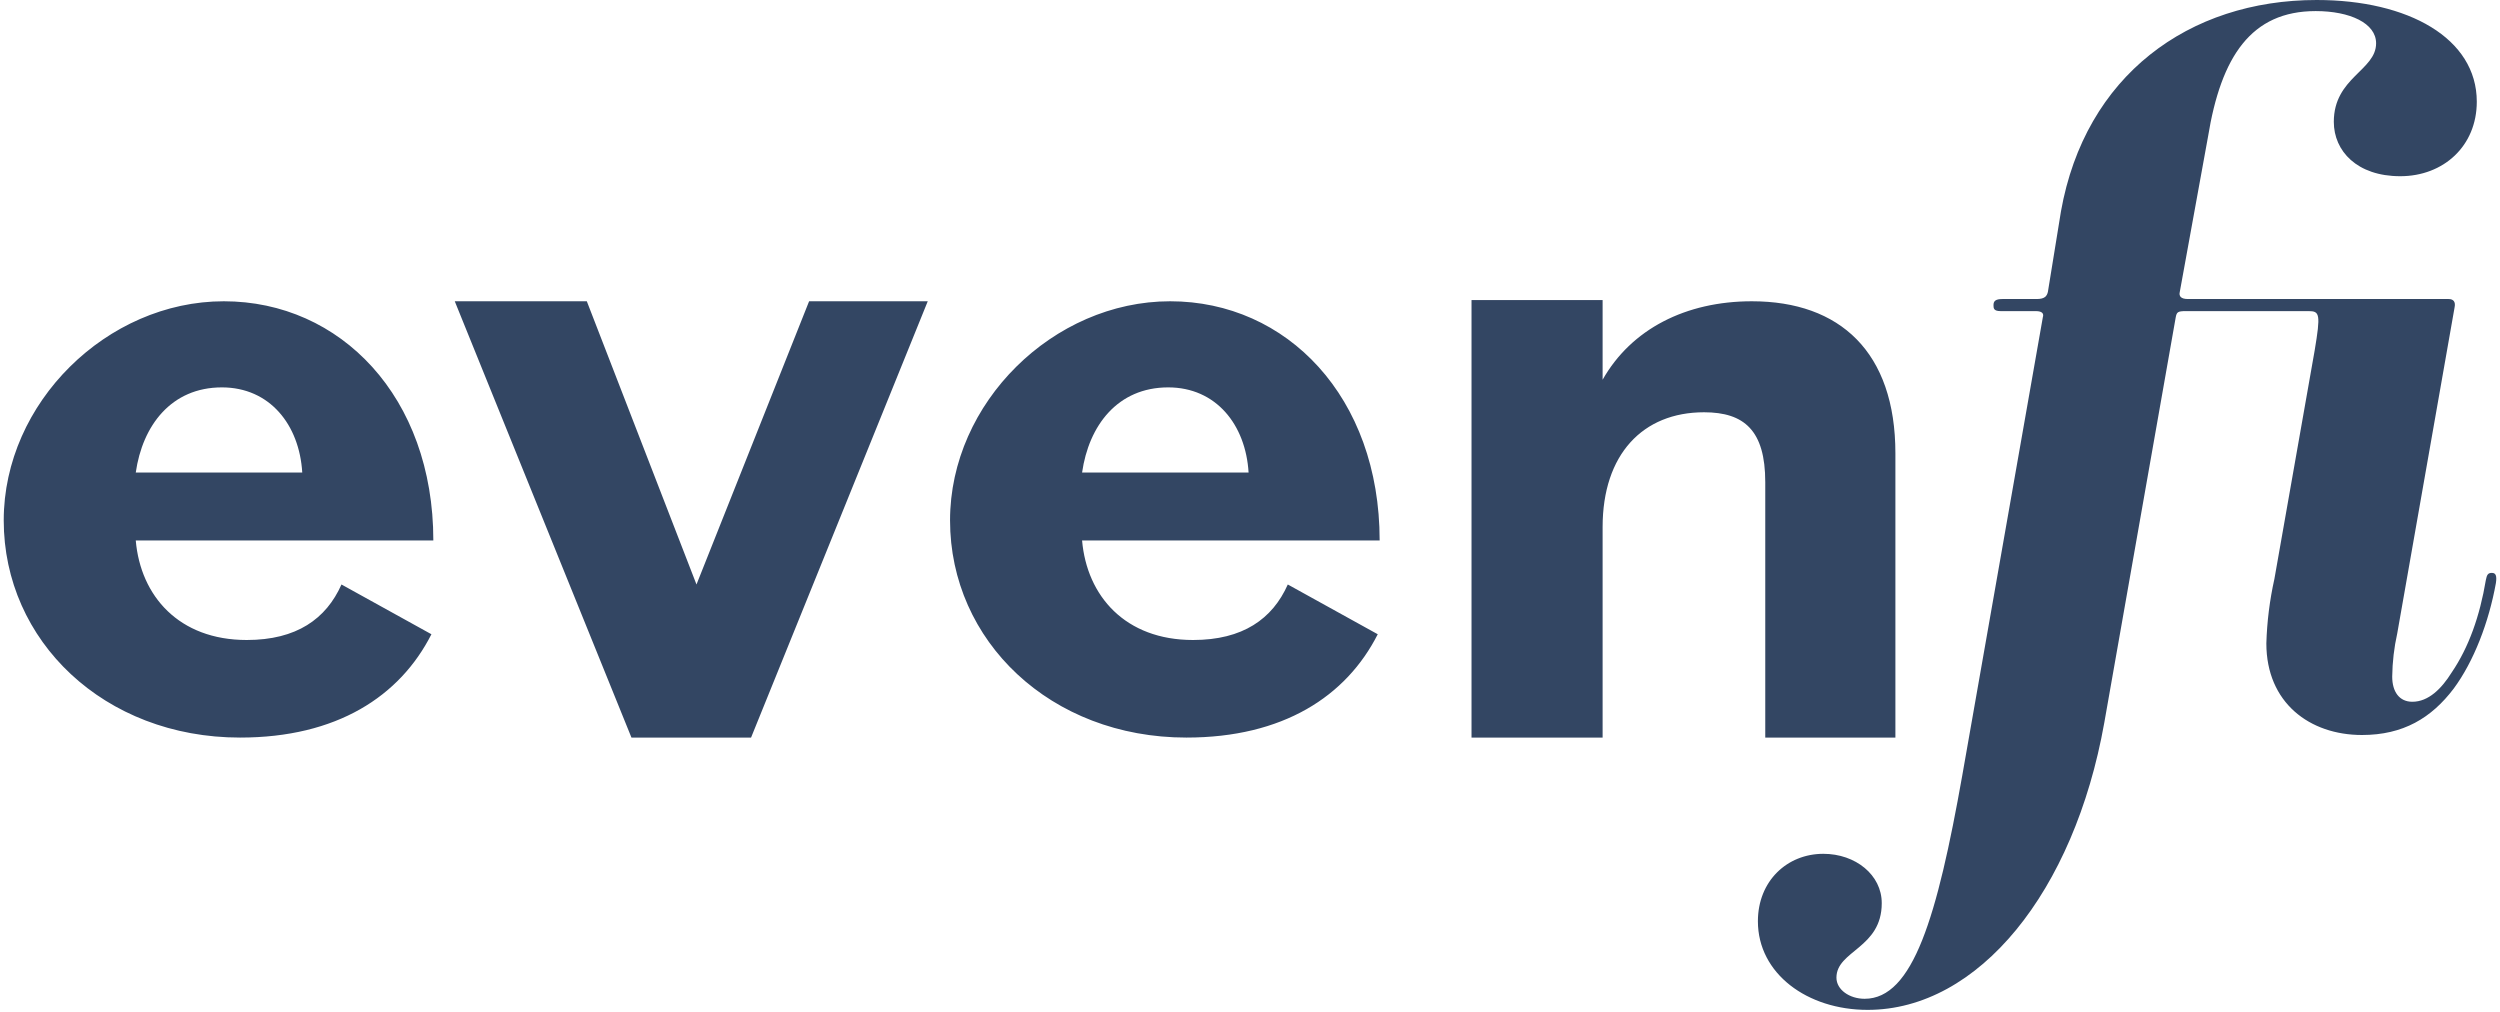 <svg width="200" height="81" viewBox="0 0 200 81" fill="none" xmlns="http://www.w3.org/2000/svg">
<g clip-path="url(#clip0_33542_1469)">
<path d="M17.904 24.102C8.565 24.102 0.298 32.215 0.298 41.631C0.298 51.276 8.335 59.006 19.205 59.006C26.936 59.006 31.988 55.716 34.514 50.74L27.318 46.759C26.093 49.515 23.721 51.2 19.74 51.2C14.306 51.2 11.245 47.678 10.861 43.238H34.667C34.667 31.757 27.242 24.102 17.904 24.102ZM10.861 37.803C11.396 34.053 13.694 30.991 17.751 30.991C21.578 30.991 23.95 33.976 24.18 37.803L10.861 37.803ZM64.728 24.102H74.22L60.085 59.006H50.516L36.381 24.102H46.945L55.719 46.759L64.728 24.102ZM93.61 24.102C84.27 24.102 76.004 32.215 76.004 41.631C76.004 51.276 84.041 59.006 94.911 59.006C102.641 59.006 107.694 55.716 110.22 50.74L103.024 46.759C101.799 49.515 99.427 51.2 95.446 51.2C90.012 51.2 86.95 47.678 86.567 43.238H110.372C110.372 31.757 102.948 24.102 93.61 24.102H93.61ZM86.567 37.803C87.102 34.053 89.4 30.991 93.457 30.991C97.284 30.991 99.656 33.976 99.887 37.803H86.567ZM141.221 38.569C141.221 34.436 139.538 32.982 136.322 32.982C131.423 32.982 128.209 36.349 128.209 42.167V59.006H117.722V24.006H128.209V30.379C130.505 26.322 134.868 24.102 140.15 24.102C147.192 24.102 151.632 28.159 151.632 36.272V59.006H141.221V38.569ZM199.673 46.638C199.11 49.779 197.902 52.919 196.291 55.095C194.518 57.43 192.263 58.8 188.961 58.8C184.772 58.8 181.308 56.222 181.308 51.471C181.359 49.736 181.574 48.01 181.952 46.316L185.174 28.031C185.659 25.131 185.578 24.889 184.692 24.889H174.864C174.22 24.889 174.14 24.97 174.06 25.373L168.34 57.833C165.924 71.365 158.273 80.79 149.411 80.79C144.578 80.79 140.632 77.89 140.632 73.702C140.632 70.48 142.967 68.305 145.867 68.305C148.445 68.305 150.54 69.995 150.54 72.251C150.54 75.876 146.915 76.037 146.915 78.213C146.915 79.179 147.963 79.903 149.17 79.903C153.036 79.903 154.97 73.38 156.984 62.022L163.428 25.373C163.508 25.131 163.428 24.889 162.863 24.889H160.043C159.48 24.889 159.48 24.648 159.48 24.407C159.48 24.084 159.641 23.922 160.206 23.922H162.943C163.588 23.922 163.75 23.681 163.83 23.359L164.876 16.915C166.809 6.042 175.106 0 185.337 0C192.666 0 198.143 3.061 198.143 8.135C198.143 11.679 195.484 14.097 192.022 14.097C188.559 14.097 186.705 12.082 186.705 9.746C186.705 6.202 190.088 5.638 190.088 3.464C190.088 1.853 187.994 0.887 185.256 0.887C180.1 0.887 177.684 4.511 176.638 10.954L174.382 23.359C174.301 23.681 174.462 23.922 175.027 23.922H195.888C196.291 23.922 196.451 24.164 196.371 24.567L191.781 50.664C191.527 51.802 191.392 52.963 191.377 54.128C191.377 55.337 191.94 56.141 192.988 56.141C194.277 56.141 195.325 55.095 196.129 53.806C197.499 51.793 198.384 49.295 198.869 46.396C198.949 45.993 199.029 45.831 199.351 45.831C199.673 45.831 199.754 46.073 199.673 46.638V46.638Z" fill="#334663"/>
</g>
<defs>
<clipPath id="clip0_33542_1469">
<rect width="200" height="80.79" fill="white"/>
</clipPath>
</defs>
</svg>
